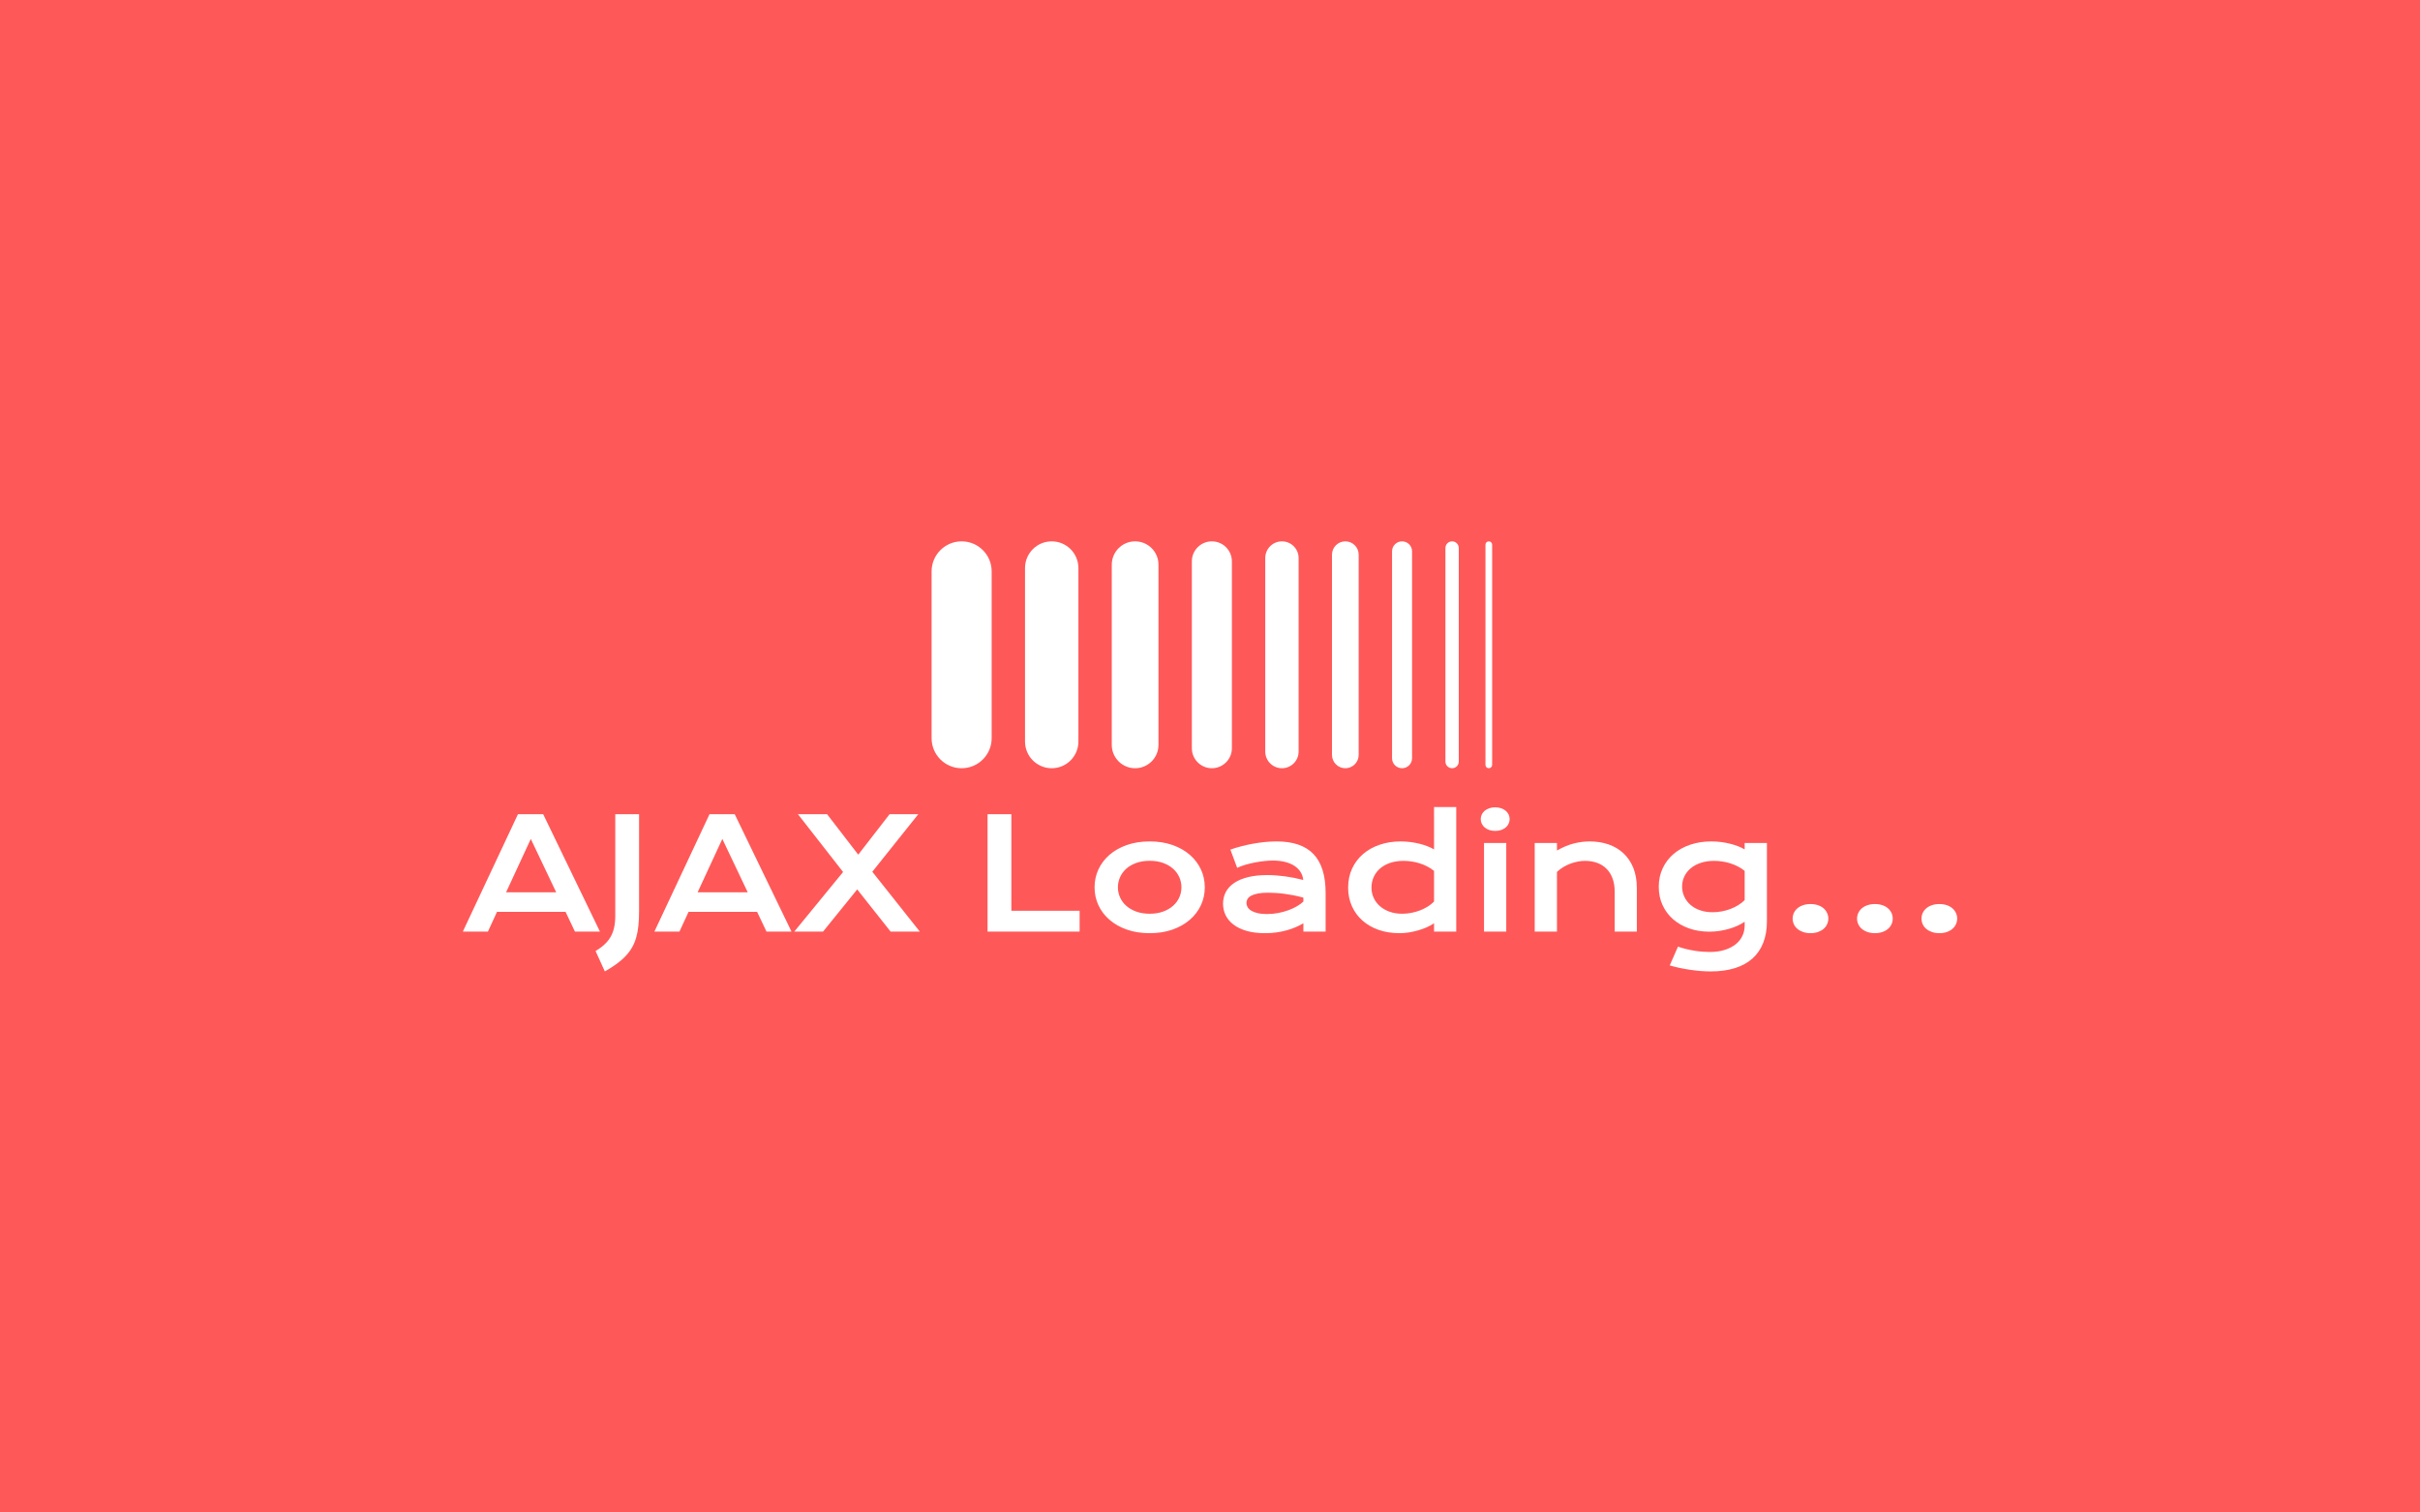 <svg viewBox="0 0 640 400" data-background-color="#ff5858" preserveAspectRatio="xMidYMid meet" height="400" width="640" xmlns="http://www.w3.org/2000/svg" xmlns:xlink="http://www.w3.org/1999/xlink"><rect width="640" height="400" x="0" y="0" opacity="1" fill="#ff5858" data-fill-palette-color="background" id="background"></rect><g id="tight-bounds" transform="matrix(1,0,0,1,122.24,143.096)"><svg viewBox="0 0 395.52 113.808" height="113.808" width="395.52"><g><svg viewBox="0 0 395.52 113.808" height="113.808" width="395.52"><g transform="matrix(1,0,0,1,0,70.338)"><svg viewBox="0 0 395.52 43.47" height="43.47" width="395.52"><g><svg viewBox="0 0 395.52 43.47" height="43.47" width="395.52"><g><svg viewBox="0 0 395.52 43.47" height="43.47" width="395.52"><g transform="matrix(1,0,0,1,0,0)"><svg width="395.52" viewBox="0.51 -40.5 485.84 53.44" height="43.47" data-palette-color="#ffffff"><g class="undefined-text-0" data-fill-palette-color="primary" id="text-0"><path d="M0.51 0L18.43-38.16 26.64-38.16 45.09 0 36.96 0 33.91-6.42 11.62-6.42 8.67 0 0.51 0ZM14.58-12.79L30.86-12.79 22.61-30.13 14.58-12.79ZM46.68 12.94L43.67 6.32Q45.36 5.3 46.57 4.17 47.78 3.05 48.56 1.7 49.34 0.34 49.7-1.33 50.07-3 50.07-5.13L50.07-5.13 50.07-38.16 57.81-38.16 57.81-6.52Q57.81-3.98 57.59-1.89 57.37 0.2 56.87 1.94 56.37 3.69 55.53 5.15 54.69 6.62 53.45 7.93 52.22 9.25 50.55 10.47 48.87 11.69 46.68 12.94L46.68 12.94ZM62.79 0L80.71-38.16 88.91-38.16 107.37 0 99.24 0 96.19-6.42 73.9-6.42 70.94 0 62.79 0ZM76.85-12.79L93.13-12.79 84.88-30.13 76.85-12.79ZM108.27 0L124.14-19.38 109.47-38.16 118.94-38.16 129.07-25.02 139.25-38.16 148.58-38.16 133.64-19.46 149.09 0 139.59 0 128.73-13.72 117.62 0 108.27 0Z" fill="#ffffff" data-fill-palette-color="primary"></path><path d="M171.11 0L171.11-38.16 178.85-38.16 178.85-6.79 201.04-6.79 201.04 0 171.11 0ZM205.9-14.4L205.9-14.4Q205.9-17.5 207.15-20.21 208.41-22.92 210.74-24.95 213.07-26.98 216.38-28.15 219.69-29.32 223.82-29.32L223.82-29.32Q227.94-29.32 231.25-28.15 234.56-26.98 236.89-24.95 239.22-22.92 240.48-20.21 241.74-17.5 241.74-14.4L241.74-14.4Q241.74-11.3 240.48-8.59 239.22-5.88 236.89-3.86 234.56-1.83 231.25-0.66 227.94 0.51 223.82 0.51L223.82 0.51Q219.69 0.51 216.38-0.66 213.07-1.83 210.74-3.86 208.41-5.88 207.15-8.59 205.9-11.3 205.9-14.4ZM213.49-14.4L213.49-14.4Q213.49-12.67 214.19-11.12 214.88-9.57 216.21-8.39 217.54-7.2 219.46-6.51 221.38-5.81 223.82-5.81L223.82-5.81Q226.26-5.81 228.17-6.51 230.09-7.2 231.42-8.39 232.75-9.57 233.45-11.12 234.14-12.67 234.14-14.4L234.14-14.4Q234.14-16.14 233.45-17.7 232.75-19.26 231.42-20.45 230.09-21.63 228.17-22.33 226.26-23.02 223.82-23.02L223.82-23.02Q221.38-23.02 219.46-22.33 217.54-21.63 216.21-20.45 214.88-19.26 214.19-17.7 213.49-16.14 213.49-14.4ZM247.67-9.08L247.67-9.08Q247.67-11.16 248.57-12.87 249.47-14.58 251.28-15.81 253.09-17.04 255.78-17.71 258.48-18.38 262.07-18.38L262.07-18.38Q264.73-18.38 267.67-17.99 270.62-17.6 273.74-16.8L273.74-16.8Q273.62-18.16 272.91-19.32 272.2-20.48 270.95-21.33 269.69-22.17 267.92-22.63 266.15-23.1 263.9-23.1L263.9-23.1Q262.68-23.1 261.22-22.95 259.75-22.8 258.19-22.51 256.63-22.22 255.1-21.78 253.57-21.34 252.26-20.73L252.26-20.73 250.06-26.66Q251.69-27.25 253.56-27.73 255.43-28.22 257.38-28.58 259.34-28.93 261.29-29.13 263.24-29.32 265.07-29.32L265.07-29.32Q273.15-29.32 277.09-25.2 281.02-21.07 281.02-12.55L281.02-12.55 281.02 0 273.79 0 273.79-2.71Q272.67-2.05 271.34-1.46 270.01-0.88 268.44-0.44 266.88 0 265.09 0.26 263.29 0.51 261.29 0.51L261.29 0.51Q257.92 0.51 255.37-0.22 252.82-0.95 251.11-2.25 249.4-3.54 248.53-5.29 247.67-7.03 247.67-9.08ZM255.28-9.33L255.28-9.33Q255.28-8.62 255.65-7.97 256.02-7.32 256.82-6.82 257.63-6.32 258.88-6.02 260.14-5.71 261.92-5.71L261.92-5.71Q263.83-5.71 265.61-6.05 267.39-6.4 268.93-6.96 270.47-7.52 271.71-8.25 272.96-8.98 273.79-9.77L273.79-9.77 273.79-11.04Q272.13-11.5 270.51-11.82 268.88-12.13 267.41-12.32 265.93-12.5 264.62-12.57 263.32-12.65 262.34-12.65L262.34-12.65Q260.31-12.65 258.97-12.38 257.63-12.11 256.8-11.66 255.97-11.21 255.63-10.6 255.28-9.99 255.28-9.33ZM288.34-14.28L288.34-14.28Q288.34-17.72 289.63-20.5 290.93-23.27 293.21-25.23 295.49-27.2 298.63-28.26 301.77-29.32 305.43-29.32L305.43-29.32Q306.99-29.32 308.52-29.13 310.04-28.93 311.45-28.59 312.85-28.25 314.08-27.77 315.32-27.29 316.27-26.73L316.27-26.73 316.27-40.5 323.49-40.5 323.49 0 316.27 0 316.27-2.71Q315.32-2.05 314.02-1.46 312.73-0.88 311.24-0.44 309.75 0 308.15 0.26 306.55 0.51 304.99 0.51L304.99 0.51Q301.33 0.51 298.26-0.56 295.2-1.64 293-3.59 290.8-5.54 289.57-8.26 288.34-10.99 288.34-14.28ZM295.93-14.28L295.93-14.28Q295.93-12.55 296.63-11.01 297.32-9.47 298.63-8.31 299.93-7.15 301.78-6.48 303.62-5.81 305.92-5.81L305.92-5.81Q307.38-5.81 308.85-6.09 310.31-6.37 311.67-6.88 313.02-7.4 314.2-8.13 315.39-8.86 316.27-9.77L316.27-9.77 316.27-19.75Q315.17-20.63 313.95-21.24 312.73-21.85 311.46-22.24 310.19-22.63 308.89-22.81 307.6-23 306.38-23L306.38-23Q303.89-23 301.95-22.33 300.01-21.66 298.68-20.48 297.35-19.31 296.64-17.72 295.93-16.14 295.93-14.28ZM336.14-32.74L336.14-32.74Q335.06-32.74 334.2-33.04 333.33-33.35 332.72-33.87 332.11-34.4 331.78-35.1 331.45-35.79 331.45-36.57L331.45-36.57Q331.45-37.38 331.78-38.07 332.11-38.77 332.72-39.28 333.33-39.79 334.2-40.1 335.06-40.41 336.14-40.41L336.14-40.41Q337.24-40.41 338.1-40.1 338.97-39.79 339.58-39.28 340.19-38.77 340.52-38.07 340.85-37.38 340.85-36.57L340.85-36.57Q340.85-35.79 340.52-35.1 340.19-34.4 339.58-33.87 338.97-33.35 338.1-33.04 337.24-32.74 336.14-32.74ZM332.52 0L332.52-28.81 339.75-28.81 339.75 0 332.52 0ZM349 0L349-28.81 356.23-28.81 356.23-26.37Q359.11-28 361.73-28.66 364.36-29.32 366.87-29.32L366.87-29.32Q370.17-29.32 372.98-28.36 375.78-27.39 377.83-25.49 379.89-23.58 381.05-20.74 382.2-17.9 382.2-14.16L382.2-14.16 382.2 0 375 0 375-12.99Q375-15.36 374.33-17.22 373.66-19.09 372.4-20.37 371.15-21.66 369.35-22.33 367.56-23 365.33-23L365.33-23Q364.16-23 362.93-22.75 361.7-22.51 360.51-22.06 359.33-21.61 358.23-20.94 357.13-20.26 356.23-19.41L356.23-19.41 356.23 0 349 0ZM392.9 10.99L395.58 4.88Q396.95 5.37 398.36 5.7 399.78 6.03 401.11 6.24 402.44 6.45 403.66 6.53 404.88 6.62 405.84 6.62L405.84 6.62Q408.72 6.62 410.85 5.92 412.99 5.22 414.42 4.05 415.84 2.88 416.55 1.33 417.26-0.22 417.26-1.95L417.26-1.95 417.26-3.2Q416.33-2.56 415.09-1.98 413.84-1.39 412.35-0.95 410.86-0.51 409.19-0.24 407.52 0.02 405.74 0.02L405.74 0.02Q402.2 0.02 399.19-1.04 396.19-2.1 393.99-4.02 391.8-5.93 390.56-8.62 389.33-11.3 389.33-14.58L389.33-14.58Q389.33-17.92 390.63-20.64 391.92-23.36 394.2-25.29 396.48-27.22 399.61-28.27 402.73-29.32 406.4-29.32L406.4-29.32Q407.96-29.32 409.5-29.13 411.04-28.93 412.44-28.59 413.84-28.25 415.08-27.77 416.31-27.29 417.26-26.73L417.26-26.73 417.26-28.81 424.49-28.81 424.49-3.3Q424.49 0.63 423.29 3.66 422.09 6.69 419.79 8.75 417.48 10.82 414.06 11.88 410.64 12.94 406.23 12.94L406.23 12.94Q404.64 12.94 402.93 12.81 401.22 12.67 399.5 12.41 397.78 12.16 396.11 11.8 394.43 11.45 392.9 10.99L392.9 10.99ZM396.92-14.65L396.92-14.65Q396.92-12.92 397.62-11.39 398.32-9.86 399.61-8.73 400.9-7.59 402.73-6.95 404.57-6.3 406.86-6.3L406.86-6.3Q408.35-6.3 409.83-6.58 411.3-6.86 412.66-7.37 414.01-7.89 415.2-8.62 416.38-9.35 417.26-10.25L417.26-10.25 417.26-19.75Q416.16-20.63 414.94-21.24 413.72-21.85 412.45-22.24 411.18-22.63 409.89-22.81 408.59-23 407.37-23L407.37-23Q404.88-23 402.94-22.34 401-21.68 399.67-20.54 398.34-19.41 397.63-17.9 396.92-16.38 396.92-14.65ZM432.86-4.22L432.86-4.22Q432.86-5.2 433.26-6.07 433.66-6.93 434.42-7.58 435.18-8.23 436.25-8.59 437.33-8.96 438.67-8.96L438.67-8.96Q440.01-8.96 441.09-8.59 442.16-8.23 442.91-7.58 443.65-6.93 444.05-6.07 444.46-5.2 444.46-4.22L444.46-4.22Q444.46-3.25 444.05-2.38 443.65-1.51 442.91-0.88 442.16-0.24 441.09 0.13 440.01 0.51 438.67 0.51L438.67 0.51Q437.33 0.51 436.25 0.13 435.18-0.24 434.42-0.88 433.66-1.51 433.26-2.38 432.86-3.25 432.86-4.22ZM453.8-4.22L453.8-4.22Q453.8-5.2 454.21-6.07 454.61-6.93 455.37-7.58 456.12-8.23 457.2-8.59 458.27-8.96 459.61-8.96L459.61-8.96Q460.96-8.96 462.03-8.59 463.11-8.23 463.85-7.58 464.59-6.93 465-6.07 465.4-5.2 465.4-4.22L465.4-4.22Q465.4-3.25 465-2.38 464.59-1.51 463.85-0.88 463.11-0.24 462.03 0.13 460.96 0.51 459.61 0.51L459.61 0.51Q458.27 0.51 457.2 0.13 456.12-0.24 455.37-0.88 454.61-1.51 454.21-2.38 453.8-3.25 453.8-4.22ZM474.75-4.22L474.75-4.22Q474.75-5.2 475.15-6.07 475.55-6.93 476.31-7.58 477.07-8.23 478.14-8.59 479.22-8.96 480.56-8.96L480.56-8.96Q481.9-8.96 482.98-8.59 484.05-8.23 484.79-7.58 485.54-6.93 485.94-6.07 486.35-5.2 486.35-4.22L486.35-4.22Q486.35-3.25 485.94-2.38 485.54-1.51 484.79-0.88 484.05-0.24 482.98 0.13 481.9 0.51 480.56 0.51L480.56 0.51Q479.22 0.51 478.14 0.13 477.07-0.24 476.31-0.88 475.55-1.51 475.15-2.38 474.75-3.25 474.75-4.22Z" fill="#ffffff" data-fill-palette-color="primary"></path></g></svg></g></svg></g></svg></g></svg></g><g transform="matrix(1,0,0,1,123.143,0)"><svg viewBox="0 0 149.233 60.076" height="60.076" width="149.233"><g><svg xmlns="http://www.w3.org/2000/svg" xmlns:xlink="http://www.w3.org/1999/xlink" version="1.1" x="0" y="0" viewBox="7.439 32.959 84.561 34.041" enable-background="new 0 0 100 100" xml:space="preserve" height="60.076" width="149.233" class="icon-icon-0" data-fill-palette-color="accent" id="icon-0"><path fill="#ffffff" d="M7.439 32.959" data-fill-palette-color="accent"></path><path fill="#ffffff" d="M17 62.5c0 2.485-2.015 4.5-4.5 4.5l0 0C10.015 67 8 64.985 8 62.5v-25c0-2.485 2.015-4.5 4.5-4.5l0 0c2.485 0 4.5 2.015 4.5 4.5V62.5z" data-fill-palette-color="accent"></path><path fill="#ffffff" d="M30 63c0 2.209-1.791 4-4 4l0 0c-2.209 0-4-1.791-4-4V37c0-2.209 1.791-4 4-4l0 0c2.209 0 4 1.791 4 4V63z" data-fill-palette-color="accent"></path><path fill="#ffffff" d="M42 63.5c0 1.933-1.567 3.5-3.5 3.5l0 0c-1.933 0-3.5-1.567-3.5-3.5v-27c0-1.933 1.567-3.5 3.5-3.5l0 0c1.933 0 3.5 1.567 3.5 3.5V63.5z" data-fill-palette-color="accent"></path><path fill="#ffffff" d="M53 64c0 1.657-1.343 3-3 3l0 0c-1.657 0-3-1.343-3-3V36c0-1.657 1.343-3 3-3l0 0c1.657 0 3 1.343 3 3V64z" data-fill-palette-color="accent"></path><path fill="#ffffff" d="M63 64.5c0 1.381-1.119 2.5-2.5 2.5l0 0c-1.381 0-2.5-1.119-2.5-2.5v-29c0-1.381 1.119-2.5 2.5-2.5l0 0c1.381 0 2.5 1.119 2.5 2.5V64.5z" data-fill-palette-color="accent"></path><path fill="#ffffff" d="M72 65c0 1.105-0.895 2-2 2l0 0c-1.105 0-2-0.895-2-2V35c0-1.105 0.895-2 2-2l0 0c1.105 0 2 0.895 2 2V65z" data-fill-palette-color="accent"></path><path fill="#ffffff" d="M80 65.5c0 0.828-0.672 1.5-1.5 1.5l0 0c-0.828 0-1.5-0.672-1.5-1.5v-31c0-0.828 0.672-1.5 1.5-1.5l0 0c0.828 0 1.5 0.672 1.5 1.5V65.5z" data-fill-palette-color="accent"></path><path fill="#ffffff" d="M87 66c0 0.552-0.448 1-1 1l0 0c-0.552 0-1-0.448-1-1V34c0-0.552 0.448-1 1-1l0 0c0.552 0 1 0.448 1 1V66z" data-fill-palette-color="accent"></path><path fill="#ffffff" d="M92 66.5c0 0.276-0.224 0.5-0.5 0.5l0 0c-0.276 0-0.5-0.224-0.5-0.5v-33c0-0.276 0.224-0.5 0.5-0.5l0 0c0.276 0 0.5 0.224 0.5 0.5V66.5z" data-fill-palette-color="accent"></path></svg></g></svg></g><g></g></svg></g><defs></defs></svg><rect width="395.52" height="113.808" fill="none" stroke="none" visibility="hidden"></rect></g></svg>